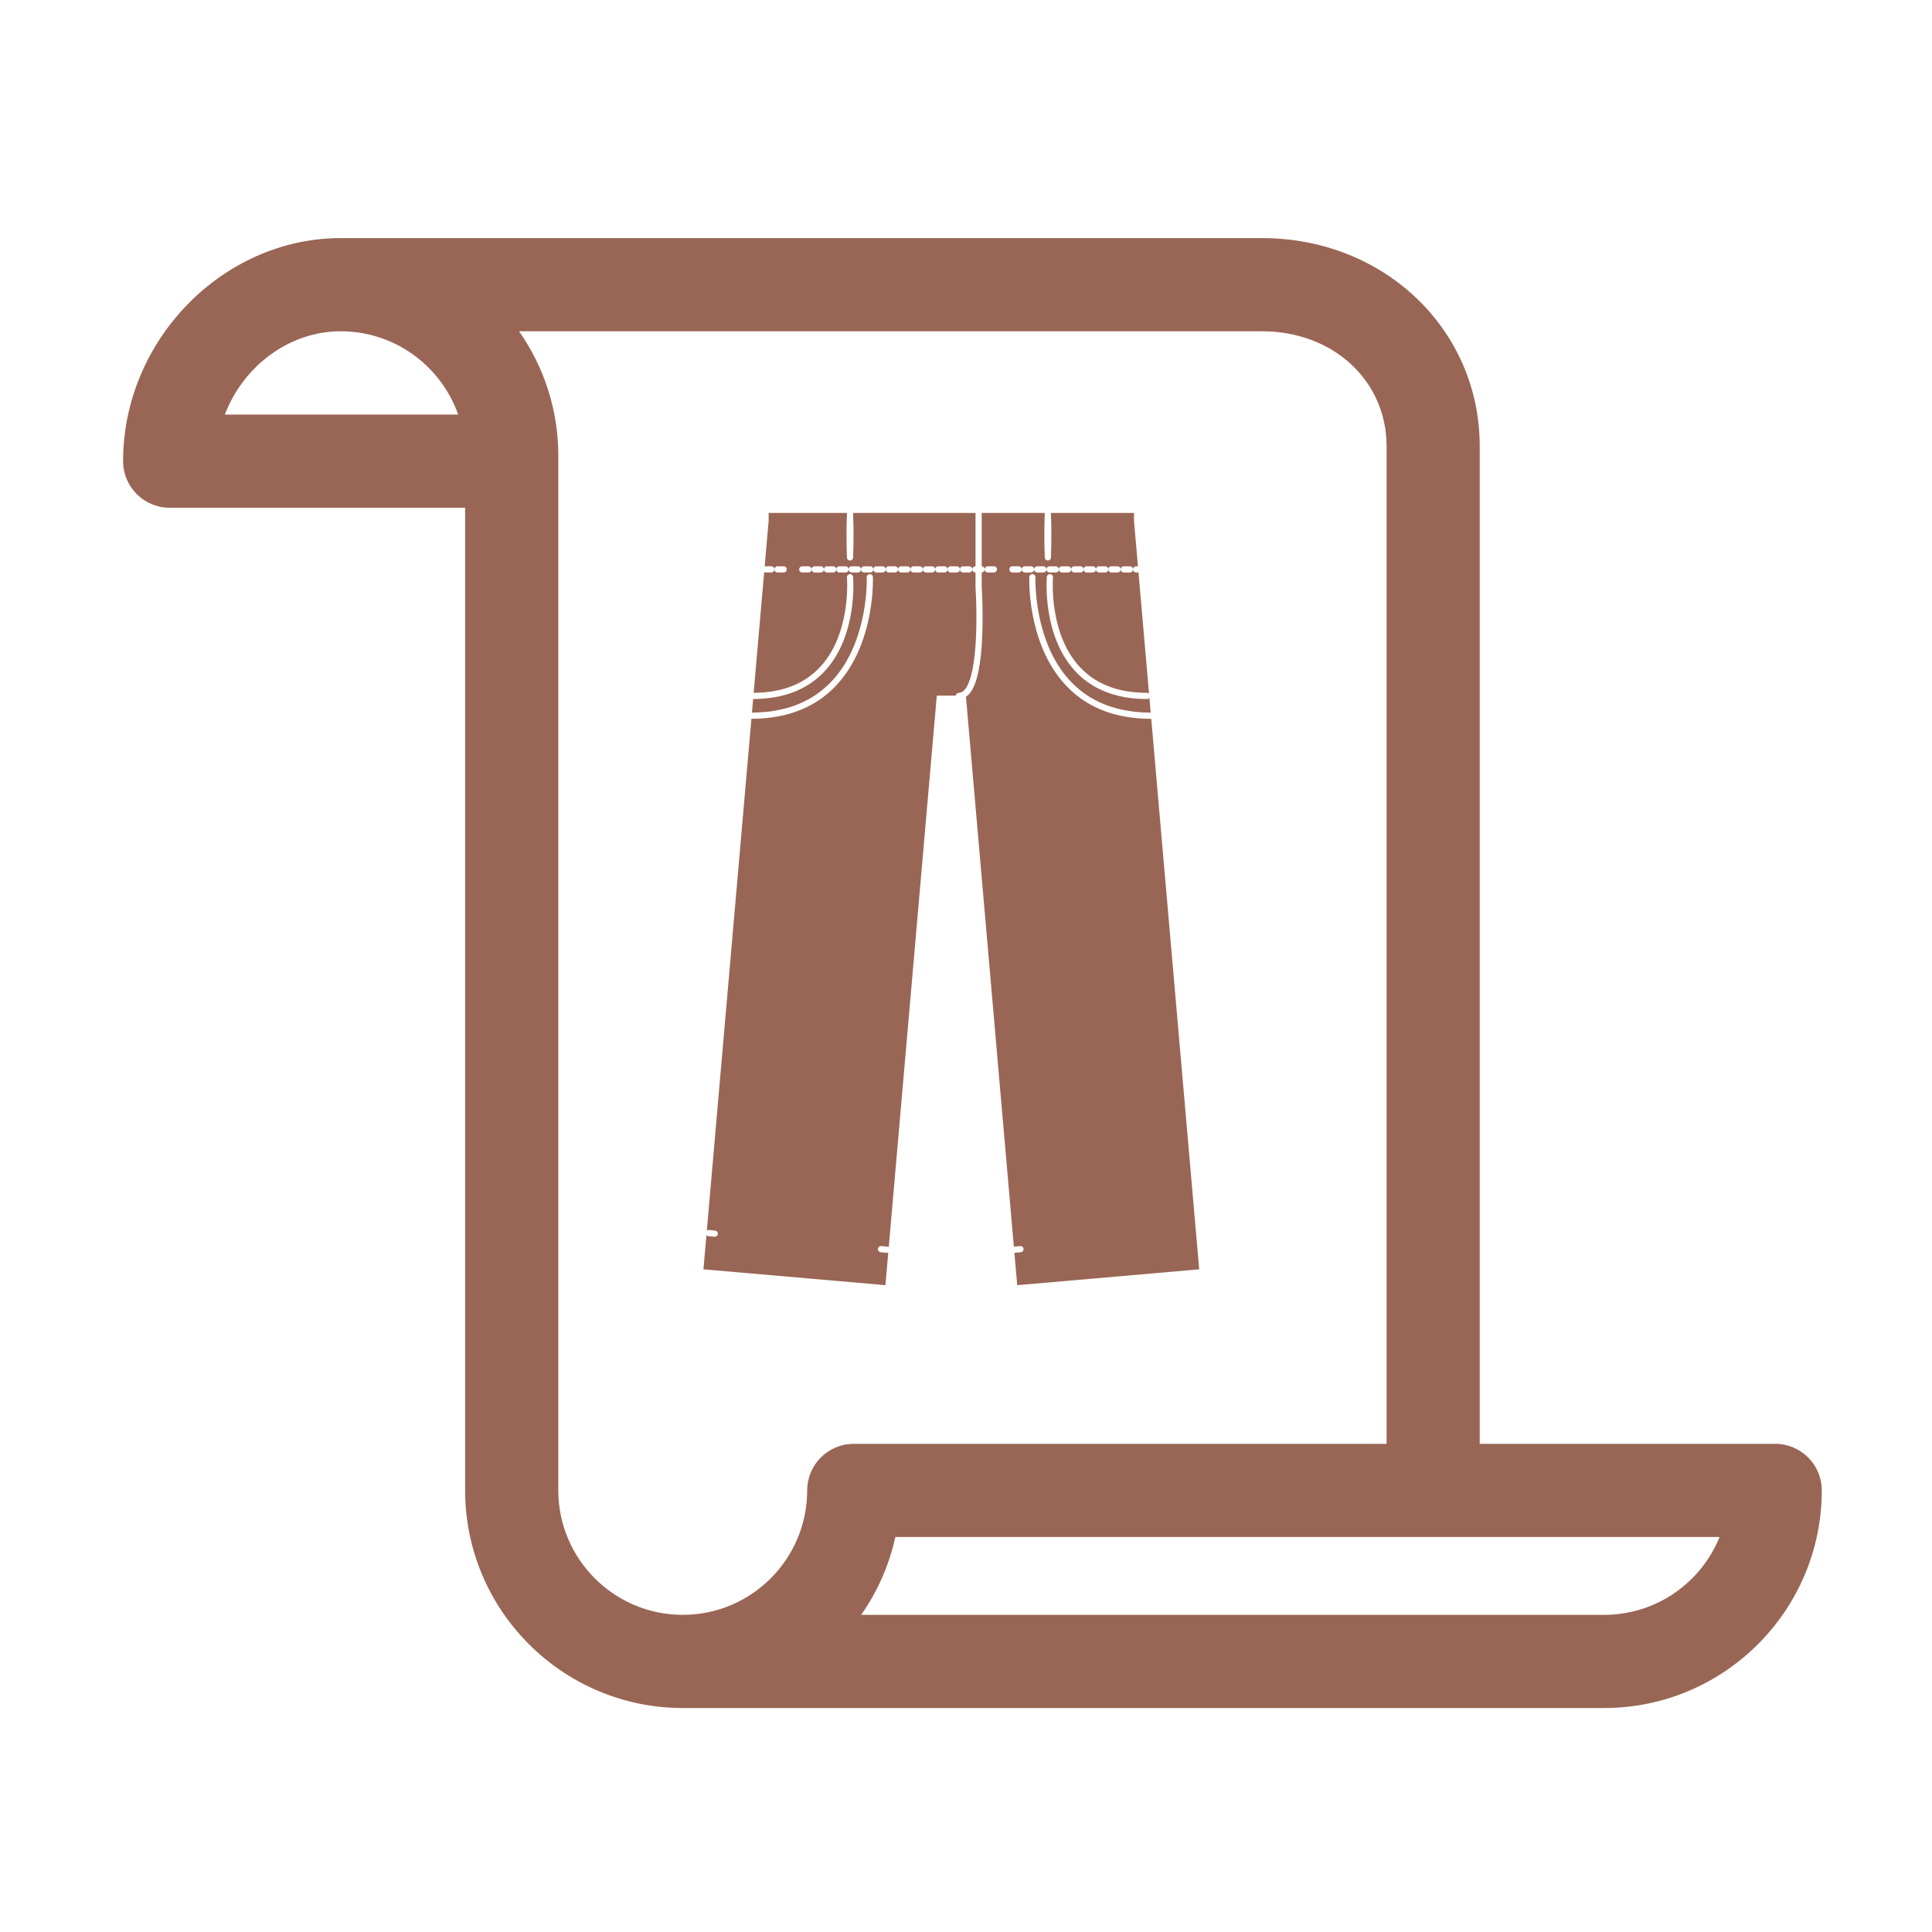 <svg fill="#996655" enable-background="new 0 0 100 100" version="1.1" viewBox="0 0 100 100" xml:space="preserve" xmlns="http://www.w3.org/2000/svg" xmlns:cc="http://creativecommons.org/ns#" xmlns:dc="http://purl.org/dc/elements/1.1/" xmlns:rdf="http://www.w3.org/1999/02/22-rdf-syntax-ns#"><path d="m91.884 74.732h-15.294v-51.637c0-6.04-4.946-10.771-11.262-10.771h-47.694c-6.104 0-11.263 5.287-11.263 11.546 0 1.332 1.079 2.411 2.41 2.411h15.294v50.862c0 6.211 5.053 11.264 11.264 11.264h47.692c6.211 0 11.264-5.053 11.264-11.264 0-1.331-1.079-2.411-2.411-2.411zm-80.246-53.273c0.952-2.495 3.313-4.312 5.996-4.312 2.807 0 5.199 1.803 6.081 4.312h-12.077zm30.141 55.685c0 3.552-2.889 6.44-6.44 6.44s-6.441-2.889-6.441-6.44v-53.557c0-2.395-0.753-4.614-2.031-6.44h38.462c3.671 0 6.44 2.558 6.44 5.948v51.638h-27.578c-1.332-1e-3 -2.412 1.079-2.412 2.411zm41.252 6.44h-38.457c0.836-1.193 1.446-2.559 1.768-4.029h42.662c-0.955 2.361-3.273 4.029-5.973 4.029z"/><g transform="matrix(.512 0 0 .512 28.125 24.757)"><path d="m21.084 23.687 0.12-1.375c1.291-7e-3 2.585-0.169 3.808-0.596 0.666-0.232 1.305-0.54 1.895-0.926 0.372-0.243 0.724-0.517 1.051-0.817 0.232-0.211 0.451-0.436 0.657-0.672 1.452-1.662 2.214-3.819 2.538-5.976 0.054-0.364 0.097-0.731 0.128-1.098 0.058-0.701 0.077-1.407 0.04-2.11-4e-3 -0.06-6e-3 -0.119-0.015-0.178-0.026-0.101-0.085-0.184-0.183-0.226-0.03-0.013-0.039-0.014-0.072-0.021-0.037-4e-3 -0.037-4e-3 -0.075-4e-3 -0.038 6e-3 -0.074 0.013-0.109 0.029-0.08 0.038-0.142 0.11-0.167 0.195-9e-3 0.032-9e-3 0.041-0.012 0.074v0.038c0.028 0.358 0.031 0.719 0.024 1.078-8e-3 0.471-0.037 0.942-0.086 1.41-0.034 0.326-0.077 0.65-0.131 0.972-0.314 1.876-0.978 3.745-2.199 5.227-0.167 0.202-0.343 0.396-0.529 0.581-0.248 0.247-0.513 0.477-0.793 0.688-0.434 0.327-0.904 0.606-1.397 0.835-0.804 0.373-1.666 0.611-2.542 0.741-0.452 0.068-0.907 0.105-1.364 0.123-0.122 4e-3 -0.244 7e-3 -0.365 8e-3h-0.048l1.062-12.184c0.01 3e-3 0.02 6e-3 0.03 8e-3 0.023 6e-3 0.047 6e-3 0.07 8e-3h0.625c0.023-2e-3 0.047-2e-3 0.07-8e-3 0.045-0.01 0.088-0.031 0.125-0.06 0.133-0.106 0.155-0.306 0.049-0.439-0.029-0.037-0.066-0.066-0.108-0.087-0.021-0.01-0.044-0.015-0.066-0.023l-0.07-8e-3h-0.625c-0.016 2e-3 -0.032 3e-3 -0.048 4e-3l0.401-4.598v-0.8h7.915c-0.056 1.507-0.056 3.017 0 4.523 9e-3 0.079 0.04 0.151 0.099 0.206 0.145 0.134 0.385 0.098 0.484-0.073 0.024-0.041 0.035-0.085 0.041-0.133 0.056-1.506 0.056-3.016 0-4.523h12.375v5.394h-0.017c-0.023 3e-3 -0.047 3e-3 -0.07 8e-3 -0.045 0.011-0.088 0.031-0.125 0.06-0.154 0.124-0.154 0.366 0 0.489 0.037 0.029 0.08 0.05 0.125 0.06 0.023 6e-3 0.047 6e-3 0.07 8e-3h0.017v1.491l9e-3 0.132c0.085 1.522 0.109 3.051 0.053 4.576-0.024 0.677-0.065 1.354-0.135 2.028-0.053 0.513-0.123 1.025-0.222 1.531-0.073 0.369-0.161 0.736-0.282 1.093-0.088 0.258-0.192 0.513-0.333 0.746-0.153 0.252-0.366 0.509-0.671 0.563-0.052 8e-3 -0.105 8e-3 -0.157 0.013-0.079 0.019-0.146 0.052-0.196 0.117-0.037 0.048-0.057 0.103-0.063 0.159h-1.918l-4.857 55.754c-0.026-0.015-0.054-0.027-0.083-0.038l-0.051-9e-3 -0.622-0.058h-0.052c-0.053 8e-3 -0.1 0.019-0.146 0.048-0.169 0.108-0.192 0.354-0.045 0.491 0.053 0.05 0.114 0.071 0.185 0.084l0.622 0.058c0.051 0 0.096-2e-3 0.143-0.021l-0.287 3.293-18.398-1.603 0.301-3.446 9e-3 9e-3c0.054 0.05 0.115 0.071 0.185 0.083l0.623 0.059c0.053 0 0.101-3e-3 0.151-0.024 0.185-0.079 0.248-0.318 0.126-0.477-0.044-0.058-0.101-0.089-0.169-0.113l-0.05-9e-3 -0.623-0.058h-0.051c-0.053 8e-3 -0.1 0.018-0.146 0.048-5e-3 3e-3 -0.01 6e-3 -0.014 0.01l4.507-51.737c0.471-2e-3 0.942-0.021 1.412-0.063 1.021-0.093 2.035-0.293 3.005-0.629 0.746-0.258 1.465-0.597 2.136-1.016 0.445-0.278 0.868-0.592 1.265-0.936 1.132-0.983 2.029-2.209 2.699-3.546 0.623-1.242 1.056-2.575 1.343-3.933 0.091-0.434 0.168-0.872 0.231-1.312 0.128-0.901 0.201-1.813 0.195-2.724-1e-3 -0.068-1e-3 -0.135-8e-3 -0.203-8e-3 -0.036-8e-3 -0.045-0.023-0.078-0.034-0.075-0.097-0.135-0.174-0.164-0.035-0.013-0.044-0.013-0.08-0.019-0.041-1e-3 -0.04-1e-3 -0.081 3e-3 -0.036 8e-3 -0.045 8e-3 -0.078 0.023-0.076 0.034-0.135 0.097-0.164 0.174-0.013 0.035-0.013 0.044-0.019 0.08l-1e-3 0.041c0.013 0.42-4e-3 0.843-0.03 1.262-0.041 0.645-0.114 1.287-0.218 1.925-0.064 0.39-0.14 0.778-0.228 1.163-0.496 2.17-1.399 4.299-2.896 5.971-0.21 0.235-0.432 0.46-0.663 0.673-0.31 0.286-0.639 0.551-0.984 0.794-0.535 0.375-1.109 0.694-1.709 0.953-0.893 0.386-1.839 0.639-2.8 0.783-0.528 0.079-1.059 0.122-1.592 0.144-0.141 4e-3 -0.282 8e-3 -0.424 9e-3h-0.06zm40.368 0.624 4.52 51.889c-6e-3 0.046-2e-3 0.093 0.012 0.137l0.316 3.63-18.398 1.603-0.285-3.272h0.023l0.622-0.058c0.053-0.01 0.1-0.021 0.145-0.052 0.15-0.1 0.183-0.313 0.071-0.454-0.046-0.057-0.103-0.087-0.171-0.109-0.017-3e-3 -0.034-6e-3 -0.051-8e-3h-0.052l-0.622 0.058c-6e-3 1e-3 -0.013 2e-3 -0.019 3e-3l-4.842-55.587c0.292-0.196 0.514-0.498 0.679-0.807 0.074-0.14 0.139-0.284 0.197-0.43 0.076-0.191 0.141-0.386 0.199-0.583 0.139-0.479 0.236-0.971 0.312-1.464 0.091-0.586 0.152-1.177 0.196-1.769 0.106-1.439 0.115-2.885 0.081-4.327-0.01-0.335-0.021-0.669-0.035-1.003-0.011-0.239-0.023-0.478-0.038-0.718v-1.472c0.018-2e-3 0.035-3e-3 0.053-7e-3 0.045-0.01 0.088-0.031 0.125-0.06 0.133-0.106 0.155-0.306 0.049-0.439-0.029-0.037-0.066-0.066-0.108-0.087-0.021-0.01-0.044-0.015-0.066-0.023l-0.053-6e-3v-5.396h6.376c-0.056 1.507-0.056 3.017 0 4.523 9e-3 0.079 0.04 0.151 0.099 0.206 0.145 0.134 0.385 0.098 0.484-0.073 0.024-0.041 0.035-0.085 0.041-0.133 0.056-1.506 0.056-3.016 0-4.523h8.396v0.8l0.401 4.594h-0.189c-0.023 3e-3 -0.047 3e-3 -0.07 8e-3 -0.045 0.011-0.088 0.031-0.125 0.06-0.154 0.124-0.154 0.366 0 0.489 0.037 0.029 0.08 0.05 0.125 0.06 0.023 6e-3 0.047 6e-3 0.07 8e-3h0.243l1.066 12.243c-0.046-0.039-0.102-0.061-0.163-0.072l-0.038-2e-3c-1.165-6e-3 -2.333-0.14-3.445-0.501-0.629-0.204-1.235-0.479-1.796-0.829-0.351-0.218-0.684-0.466-0.995-0.738-0.219-0.193-0.427-0.398-0.624-0.613-1.41-1.553-2.15-3.604-2.475-5.649-0.068-0.428-0.119-0.859-0.151-1.291-0.041-0.552-0.056-1.105-0.042-1.658 3e-3 -0.085 6e-3 -0.171 0.011-0.256 4e-3 -0.056 9e-3 -0.111 0.01-0.167-4e-3 -0.038-0.01-0.074-0.025-0.109-0.035-0.082-0.105-0.146-0.19-0.174-0.032-0.01-0.04-0.01-0.073-0.015-0.039 0-0.038 0-0.076 4e-3 -0.101 0.023-0.186 0.079-0.231 0.175-0.015 0.03-0.015 0.039-0.024 0.072-5e-3 0.037-5e-3 0.036-8e-3 0.073-0.049 0.776-0.026 1.557 0.044 2.33 0.034 0.372 0.079 0.744 0.138 1.114 0.33 2.084 1.075 4.161 2.462 5.781 0.204 0.237 0.42 0.464 0.648 0.678 0.324 0.302 0.672 0.578 1.04 0.825 0.527 0.353 1.095 0.644 1.686 0.872 0.807 0.311 1.656 0.506 2.514 0.609 0.446 0.053 0.894 0.079 1.343 0.089 0.098 2e-3 0.197 6e-3 0.294 0 0.051-9e-3 0.097-0.023 0.14-0.052 0.025-0.017 0.047-0.037 0.065-0.059l0.129 1.488c-0.405-2e-3 -0.811-0.016-1.215-0.049-0.941-0.077-1.876-0.247-2.776-0.537-0.747-0.241-1.467-0.565-2.137-0.974-0.422-0.257-0.824-0.548-1.2-0.868-0.266-0.226-0.52-0.467-0.76-0.721-1.5-1.584-2.438-3.623-2.976-5.719-0.089-0.349-0.168-0.7-0.237-1.053-0.088-0.452-0.159-0.908-0.215-1.365-0.079-0.644-0.125-1.291-0.137-1.94-1e-3 -0.1-2e-3 -0.2-1e-3 -0.3 1e-3 -0.064 4e-3 -0.128 2e-3 -0.192-6e-3 -0.036-6e-3 -0.046-0.019-0.08-0.029-0.077-0.088-0.14-0.163-0.174-0.034-0.015-0.043-0.015-0.079-0.023-0.041-4e-3 -0.04-4e-3 -0.081-3e-3 -0.036 6e-3 -0.045 6e-3 -0.08 0.019-0.077 0.029-0.14 0.089-0.174 0.164-0.015 0.033-0.015 0.042-0.023 0.078l-4e-3 0.04c-0.014 0.441 3e-3 0.882 0.031 1.322 0.042 0.665 0.117 1.328 0.225 1.986 0.065 0.402 0.144 0.803 0.235 1.201 0.527 2.305 1.5 4.561 3.106 6.323 0.227 0.248 0.465 0.485 0.714 0.711 0.361 0.325 0.745 0.626 1.148 0.896 0.584 0.391 1.207 0.72 1.858 0.985 1.004 0.409 2.067 0.663 3.143 0.792 0.565 0.067 1.134 0.098 1.703 0.106 0.09 0 0.098 3e-3 0.167-1e-3zm-28.538 53.19 0.622 0.058 0.051 9e-3c0.068 0.024 0.125 0.055 0.169 0.113 0.121 0.159 0.058 0.398-0.126 0.477-0.05 0.021-0.098 0.024-0.152 0.023l-0.622-0.058c-0.053-9e-3 -0.099-0.021-0.145-0.051-0.166-0.111-0.184-0.358-0.035-0.492 0.054-0.049 0.116-0.068 0.186-0.079h0.052zm16.638 8e-3c0.067 0.022 0.125 0.051 0.171 0.109 0.112 0.141 0.078 0.354-0.071 0.454-0.046 0.03-0.092 0.042-0.145 0.051l-0.622 0.058c-0.054 1e-3 -0.102-2e-3 -0.152-0.023-0.184-0.079-0.247-0.318-0.126-0.477 0.042-0.055 0.102-0.095 0.169-0.113 0.016-4e-3 0.034-6e-3 0.051-9e-3l0.622-0.058h0.052c0.017 2e-3 0.034 5e-3 0.051 8e-3zm1.244-0.117c0.051 0.017 0.095 0.035 0.136 0.072 0.134 0.121 0.136 0.336 5e-3 0.46-0.054 0.05-0.115 0.071-0.185 0.083l-0.623 0.058c-0.017 0-0.034 2e-3 -0.051 1e-3 -0.069-5e-3 -0.136-0.033-0.187-0.08-0.149-0.134-0.131-0.38 0.036-0.492 0.045-0.03 0.091-0.042 0.144-0.051l0.623-0.058 0.051-1e-3c0.017 3e-3 0.034 6e-3 0.051 8e-3zm-19.127-7e-3 0.623 0.058 0.051 9e-3c0.05 0.018 0.094 0.037 0.134 0.074 0.146 0.138 0.123 0.384-0.046 0.492-0.062 0.039-0.126 0.048-0.197 0.047l-0.623-0.058c-0.053-9e-3 -0.099-0.021-0.144-0.051-0.167-0.111-0.185-0.358-0.036-0.492 0.055-0.049 0.116-0.069 0.187-0.08 0.017 1e-3 0.034 1e-3 0.051 1e-3zm20.372-0.109c0.068 0.023 0.125 0.052 0.171 0.109 0.112 0.141 0.079 0.355-0.071 0.455-0.046 0.03-0.092 0.042-0.145 0.051l-0.622 0.058c-0.054 1e-3 -0.101-2e-3 -0.152-0.024-0.184-0.078-0.247-0.317-0.126-0.476 0.042-0.055 0.102-0.095 0.169-0.113 0.017-5e-3 0.034-6e-3 0.051-9e-3l0.622-0.058 0.052-1e-3c0.017 3e-3 0.034 6e-3 0.051 8e-3zm-21.616-7e-3 0.622 0.058 0.051 9e-3c0.051 0.018 0.094 0.037 0.134 0.074 0.146 0.138 0.123 0.383-0.046 0.491-0.061 0.04-0.125 0.049-0.197 0.048l-0.622-0.058c-0.053-9e-3 -0.099-0.021-0.145-0.051-0.167-0.112-0.184-0.358-0.035-0.492 0.054-0.049 0.116-0.069 0.186-0.08 0.017 0 0.035 1e-3 0.052 1e-3zm22.86-0.109c0.051 0.017 0.095 0.035 0.136 0.072 0.134 0.12 0.136 0.336 5e-3 0.459-0.054 0.051-0.115 0.071-0.185 0.084l-0.622 0.058c-0.018 0-0.035 2e-3 -0.052 1e-3 -0.069-5e-3 -0.135-0.034-0.187-0.08-0.149-0.134-0.131-0.381 0.036-0.492 0.045-0.03 0.092-0.042 0.144-0.051l0.623-0.058 0.051-1e-3c0.017 3e-3 0.034 5e-3 0.051 8e-3zm-24.105-7e-3 0.623 0.058 0.05 9e-3c0.068 0.024 0.125 0.054 0.169 0.112 0.122 0.16 0.058 0.399-0.126 0.477-0.05 0.022-0.098 0.025-0.152 0.024l-0.622-0.058c-0.07-0.013-0.131-0.033-0.185-0.084-0.146-0.137-0.123-0.383 0.046-0.491 0.046-0.029 0.093-0.04 0.146-0.048 0.017 0 0.034 0 0.051 1e-3zm25.35-0.109c0.051 0.017 0.095 0.035 0.136 0.072 0.133 0.12 0.136 0.336 4e-3 0.459-0.053 0.05-0.114 0.071-0.185 0.084l-0.622 0.058c-0.054 0-0.101-2e-3 -0.151-0.024-0.185-0.078-0.248-0.317-0.127-0.477 0.042-0.055 0.102-0.095 0.169-0.112 0.017-5e-3 0.034-6e-3 0.051-9e-3l0.622-0.059h0.052c0.017 3e-3 0.034 5e-3 0.051 8e-3zm-26.594-8e-3 0.622 0.059 0.051 9e-3c0.05 0.018 0.094 0.037 0.134 0.074 0.146 0.137 0.123 0.383-0.046 0.491-0.062 0.039-0.126 0.049-0.197 0.048l-0.622-0.058c-0.053-0.01-0.1-0.021-0.145-0.052-0.167-0.111-0.185-0.357-0.036-0.491 0.055-0.049 0.116-0.069 0.187-0.08h0.052zm27.839-0.108c0.067 0.022 0.125 0.052 0.171 0.109 0.112 0.141 0.078 0.354-0.071 0.454-0.046 0.031-0.092 0.042-0.145 0.052l-0.622 0.058c-0.017 0-0.035 1e-3 -0.052 0-0.069-5e-3 -0.135-0.033-0.187-0.079-0.148-0.135-0.131-0.381 0.036-0.492 0.046-0.031 0.092-0.042 0.145-0.052l0.622-0.058h0.052c0.017 2e-3 0.034 5e-3 0.051 8e-3zm-29.084-8e-3 0.622 0.058 0.051 9e-3c0.068 0.024 0.125 0.055 0.169 0.113 0.121 0.16 0.058 0.398-0.126 0.477-0.05 0.021-0.098 0.024-0.152 0.024l-0.622-0.058c-0.07-0.013-0.132-0.034-0.185-0.084-0.146-0.137-0.123-0.383 0.046-0.491 0.046-0.029 0.092-0.04 0.145-0.048h0.052zm30.328-0.108c0.051 0.017 0.095 0.035 0.136 0.071 0.134 0.121 0.136 0.337 5e-3 0.46-0.054 0.05-0.115 0.071-0.185 0.083l-0.623 0.059c-0.017 0-0.034 1e-3 -0.051 0-0.069-5e-3 -0.136-0.033-0.187-0.079-0.149-0.135-0.131-0.381 0.036-0.492 0.045-0.031 0.091-0.042 0.144-0.052l0.623-0.058h0.051c0.017 2e-3 0.034 5e-3 0.051 8e-3zm-31.573-8e-3 0.623 0.058 0.051 9e-3c0.05 0.018 0.094 0.037 0.134 0.075 0.146 0.137 0.123 0.383-0.046 0.491-0.062 0.039-0.126 0.048-0.197 0.048l-0.623-0.059c-0.053-9e-3 -0.099-0.02-0.144-0.051-0.167-0.111-0.185-0.358-0.036-0.492 0.055-0.049 0.116-0.068 0.187-0.079h0.051zm32.818-0.109c0.051 0.017 0.095 0.035 0.135 0.072 0.134 0.121 0.136 0.337 5e-3 0.46-0.053 0.05-0.114 0.071-0.185 0.083l-0.622 0.058c-0.054 1e-3 -0.101-2e-3 -0.152-0.023-0.184-0.079-0.247-0.318-0.126-0.477 0.042-0.055 0.102-0.095 0.169-0.113 0.017-4e-3 0.034-6e-3 0.051-9e-3l0.622-0.058h0.052c0.017 2e-3 0.034 5e-3 0.051 7e-3zm-34.062-7e-3 0.622 0.058 0.051 9e-3c0.051 0.018 0.094 0.037 0.134 0.075 0.146 0.137 0.123 0.383-0.046 0.491-0.061 0.039-0.125 0.048-0.197 0.047l-0.622-0.058c-0.071-0.012-0.132-0.033-0.185-0.083-0.146-0.137-0.123-0.383 0.046-0.491 0.046-0.03 0.092-0.04 0.145-0.048h0.052zm35.306-0.109c0.051 0.017 0.095 0.035 0.136 0.072 0.134 0.121 0.136 0.336 5e-3 0.46-0.054 0.05-0.115 0.071-0.185 0.083l-0.623 0.058c-0.053 1e-3 -0.101-2e-3 -0.151-0.023-0.185-0.079-0.248-0.318-0.126-0.477 0.042-0.055 0.102-0.095 0.169-0.113 0.016-4e-3 0.033-6e-3 0.05-9e-3l0.623-0.058 0.051-1e-3c0.017 3e-3 0.034 6e-3 0.051 8e-3zm-36.551-7e-3 0.623 0.058 0.05 9e-3c0.051 0.018 0.095 0.037 0.135 0.074 0.146 0.138 0.123 0.384-0.046 0.491-0.062 0.04-0.126 0.049-0.197 0.048l-0.623-0.058c-0.053-9e-3 -0.099-0.021-0.144-0.051-0.167-0.112-0.185-0.358-0.036-0.492 0.054-0.049 0.116-0.069 0.187-0.08 0.017 1e-3 0.034 1e-3 0.051 1e-3zm37.796-0.109c0.068 0.023 0.125 0.052 0.171 0.109 0.112 0.141 0.079 0.355-0.071 0.455-0.046 0.03-0.092 0.042-0.145 0.051l-0.622 0.058c-0.017 0-0.034 2e-3 -0.052 1e-3 -0.069-5e-3 -0.135-0.034-0.186-0.08-0.149-0.134-0.131-0.38 0.035-0.492 0.046-0.03 0.092-0.042 0.145-0.051l0.622-0.058 0.052-1e-3c0.017 3e-3 0.034 6e-3 0.051 8e-3zm-39.04-7e-3 0.622 0.058 0.051 9e-3c0.05 0.018 0.094 0.037 0.134 0.074 0.146 0.138 0.123 0.383-0.046 0.491-0.062 0.04-0.126 0.049-0.197 0.048l-0.622-0.058c-0.053-9e-3 -0.099-0.021-0.145-0.051-0.167-0.112-0.184-0.358-0.036-0.492 0.055-0.049 0.116-0.069 0.187-0.08 0.017 0 0.034 1e-3 0.052 1e-3zm-1.245-0.116 0.622 0.058 0.051 9e-3c0.068 0.024 0.125 0.054 0.169 0.112 0.121 0.16 0.058 0.399-0.126 0.477-0.05 0.022-0.098 0.025-0.152 0.024l-0.622-0.058c-0.07-0.013-0.132-0.033-0.185-0.084-0.146-0.137-0.123-0.383 0.046-0.491 0.046-0.029 0.092-0.04 0.145-0.048 0.018 0 0.035 0 0.052 1e-3zm41.529 7e-3c0.068 0.023 0.126 0.052 0.172 0.109 0.112 0.141 0.078 0.354-0.071 0.455-0.046 0.03-0.092 0.042-0.145 0.051l-0.622 0.058c-0.054 1e-3 -0.102-2e-3 -0.152-0.024-0.184-0.078-0.247-0.317-0.126-0.477 0.042-0.055 0.102-0.095 0.169-0.112 0.016-5e-3 0.034-6e-3 0.051-9e-3l0.622-0.058 0.051-1e-3c0.017 3e-3 0.034 5e-3 0.051 8e-3zm1.245-0.116c0.068 0.022 0.126 0.052 0.171 0.109 0.112 0.141 0.079 0.354-0.071 0.454-0.045 0.031-0.092 0.042-0.144 0.052l-0.623 0.058c-0.017 0-0.034 2e-3 -0.051 0-0.069-5e-3 -0.136-0.033-0.187-0.079-0.149-0.134-0.131-0.381 0.036-0.492 0.045-0.031 0.091-0.042 0.144-0.051l0.622-0.059h0.052c0.017 3e-3 0.034 5e-3 0.051 8e-3zm-44.018-8e-3 0.622 0.059 0.051 9e-3c0.05 0.018 0.094 0.037 0.134 0.074 0.146 0.137 0.123 0.383-0.046 0.491-0.062 0.039-0.126 0.049-0.197 0.048l-0.623-0.058c-0.07-0.013-0.131-0.034-0.185-0.084-0.146-0.137-0.123-0.383 0.046-0.491 0.046-0.029 0.093-0.04 0.146-0.048h0.052zm45.263-0.108c0.068 0.022 0.125 0.052 0.171 0.109 0.112 0.141 0.079 0.354-0.071 0.454-0.046 0.031-0.092 0.042-0.145 0.052l-0.622 0.058c-0.054 0-0.101-3e-3 -0.152-0.024-0.184-0.079-0.247-0.317-0.126-0.477 0.042-0.055 0.102-0.095 0.169-0.113 0.017-4e-3 0.034-6e-3 0.051-9e-3l0.622-0.058h0.052c0.017 2e-3 0.034 5e-3 0.051 8e-3zm-46.508-8e-3 0.622 0.058 0.051 9e-3c0.051 0.018 0.094 0.037 0.134 0.075 0.146 0.137 0.123 0.383-0.046 0.491-0.061 0.039-0.125 0.048-0.197 0.048l-0.622-0.058c-0.053-0.01-0.099-0.021-0.145-0.052-0.166-0.111-0.184-0.357-0.035-0.492 0.054-0.049 0.116-0.068 0.186-0.079h0.052zm47.752-0.108c0.068 0.022 0.126 0.052 0.171 0.109 0.112 0.141 0.079 0.354-0.071 0.454-0.045 0.031-0.091 0.042-0.144 0.051l-0.623 0.059c-0.053 0-0.101-3e-3 -0.151-0.024-0.185-0.079-0.248-0.318-0.126-0.477 0.042-0.055 0.102-0.095 0.169-0.113 0.016-4e-3 0.033-6e-3 0.05-9e-3l0.623-0.058h0.051c0.017 2e-3 0.034 5e-3 0.051 8e-3zm-8.936-67.105h-0.625c-0.023 3e-3 -0.047 3e-3 -0.07 8e-3 -0.045 0.011-0.088 0.031-0.125 0.06-0.154 0.124-0.154 0.366 0 0.489 0.037 0.029 0.08 0.05 0.125 0.06 0.023 6e-3 0.047 6e-3 0.07 8e-3h0.625c0.023-2e-3 0.047-2e-3 0.07-8e-3 0.045-0.01 0.088-0.031 0.125-0.06 0.133-0.106 0.155-0.306 0.049-0.439-0.029-0.037-0.066-0.066-0.108-0.087-0.021-0.01-0.044-0.015-0.066-0.023zm-15 0h-0.625c-0.023 3e-3 -0.047 3e-3 -0.07 8e-3 -0.045 0.011-0.088 0.031-0.125 0.06-0.154 0.124-0.154 0.366 0 0.489 0.037 0.029 0.08 0.05 0.125 0.06 0.023 6e-3 0.047 6e-3 0.07 8e-3h0.625c0.023-2e-3 0.047-2e-3 0.07-8e-3 0.045-0.01 0.088-0.031 0.125-0.06 0.133-0.106 0.155-0.306 0.049-0.439-0.029-0.037-0.066-0.066-0.108-0.087-0.021-0.01-0.044-0.015-0.066-0.023zm-16.18 8e-3c0.022 8e-3 0.045 0.013 0.066 0.023 0.042 0.021 0.079 0.05 0.108 0.087 0.106 0.133 0.084 0.333-0.049 0.439-0.037 0.029-0.08 0.05-0.125 0.06-0.023 6e-3 -0.047 6e-3 -0.07 8e-3h-0.625c-0.023-2e-3 -0.047-2e-3 -0.07-8e-3 -0.045-0.01-0.088-0.031-0.125-0.06-0.154-0.123-0.154-0.365 0-0.489 0.037-0.029 0.08-0.049 0.125-0.06 0.023-5e-3 0.047-5e-3 0.07-8e-3h0.625c0.023 3e-3 0.046 5e-3 0.07 8e-3zm21.25 0c0.022 8e-3 0.045 0.013 0.066 0.023 0.042 0.021 0.079 0.05 0.108 0.087 0.106 0.133 0.084 0.333-0.049 0.439-0.037 0.029-0.08 0.05-0.125 0.06-0.023 6e-3 -0.047 6e-3 -0.07 8e-3h-0.625c-0.023-2e-3 -0.047-2e-3 -0.07-8e-3 -0.045-0.01-0.088-0.031-0.125-0.06-0.154-0.123-0.154-0.365 0-0.489 0.037-0.029 0.08-0.049 0.125-0.06 0.023-5e-3 0.047-5e-3 0.07-8e-3h0.625c0.023 3e-3 0.046 5e-3 0.07 8e-3zm-1.32 0.617c0.023-2e-3 0.047-2e-3 0.07-8e-3 0.045-0.01 0.088-0.031 0.125-0.06 0.133-0.106 0.155-0.306 0.049-0.439-0.029-0.037-0.066-0.066-0.108-0.087-0.021-0.01-0.044-0.015-0.066-0.023-0.024-3e-3 -0.047-5e-3 -0.07-8e-3h-0.625c-0.023 3e-3 -0.047 3e-3 -0.07 8e-3 -0.045 0.011-0.088 0.031-0.125 0.06-0.154 0.124-0.154 0.366 0 0.489 0.037 0.029 0.08 0.05 0.125 0.06 0.023 6e-3 0.047 6e-3 0.07 8e-3zm-2.5-0.625h-0.625c-0.023 3e-3 -0.047 3e-3 -0.07 8e-3 -0.045 0.011-0.088 0.031-0.125 0.06-0.154 0.124-0.154 0.366 0 0.489 0.037 0.029 0.08 0.05 0.125 0.06 0.023 6e-3 0.047 6e-3 0.07 8e-3h0.625c0.023-2e-3 0.047-2e-3 0.07-8e-3 0.045-0.01 0.088-0.031 0.125-0.06 0.133-0.106 0.155-0.306 0.049-0.439-0.029-0.037-0.066-0.066-0.108-0.087-0.021-0.01-0.044-0.015-0.066-0.023zm-18.75 0.625c0.023-2e-3 0.047-2e-3 0.07-8e-3 0.045-0.01 0.088-0.031 0.125-0.06 0.133-0.106 0.155-0.306 0.049-0.439-0.029-0.037-0.066-0.066-0.108-0.087-0.021-0.01-0.044-0.015-0.066-0.023-0.024-3e-3 -0.047-5e-3 -0.07-8e-3h-0.625c-0.023 3e-3 -0.047 3e-3 -0.07 8e-3 -0.045 0.011-0.088 0.031-0.125 0.06-0.154 0.124-0.154 0.366 0 0.489 0.037 0.029 0.08 0.05 0.125 0.06 0.023 6e-3 0.047 6e-3 0.07 8e-3zm11.25-0.625h-0.625c-0.023 3e-3 -0.047 3e-3 -0.07 8e-3 -0.045 0.011-0.088 0.031-0.125 0.06-0.154 0.124-0.154 0.366 0 0.489 0.037 0.029 0.08 0.05 0.125 0.06 0.023 6e-3 0.047 6e-3 0.07 8e-3h0.625c0.023-2e-3 0.047-2e-3 0.07-8e-3 0.045-0.01 0.088-0.031 0.125-0.06 0.133-0.106 0.155-0.306 0.049-0.439-0.029-0.037-0.066-0.066-0.108-0.087-0.021-0.01-0.044-0.015-0.066-0.023zm5 0h-0.625c-0.023 3e-3 -0.047 3e-3 -0.07 8e-3 -0.045 0.011-0.088 0.031-0.125 0.06-0.154 0.124-0.154 0.366 0 0.489 0.037 0.029 0.08 0.05 0.125 0.06 0.023 6e-3 0.047 6e-3 0.07 8e-3h0.625c0.023-2e-3 0.047-2e-3 0.07-8e-3 0.045-0.01 0.088-0.031 0.125-0.06 0.133-0.106 0.155-0.306 0.049-0.439-0.029-0.037-0.066-0.066-0.108-0.087-0.021-0.01-0.044-0.015-0.066-0.023zm8.75 0h-0.625c-0.023 3e-3 -0.047 3e-3 -0.07 8e-3 -0.045 0.011-0.088 0.031-0.125 0.06-0.154 0.124-0.154 0.366 0 0.489 0.037 0.029 0.08 0.05 0.125 0.06 0.023 6e-3 0.047 6e-3 0.07 8e-3h0.625c0.023-2e-3 0.047-2e-3 0.07-8e-3 0.045-0.01 0.088-0.031 0.125-0.06 0.133-0.106 0.155-0.306 0.049-0.439-0.029-0.037-0.066-0.066-0.108-0.087-0.021-0.01-0.044-0.015-0.066-0.023zm3.75 0h-0.625c-0.023 3e-3 -0.047 3e-3 -0.07 8e-3 -0.045 0.011-0.088 0.031-0.125 0.06-0.154 0.124-0.154 0.366 0 0.489 0.037 0.029 0.08 0.05 0.125 0.06 0.023 6e-3 0.047 6e-3 0.07 8e-3h0.625c0.023-2e-3 0.047-2e-3 0.07-8e-3 0.045-0.01 0.088-0.031 0.125-0.06 0.133-0.106 0.155-0.306 0.049-0.439-0.029-0.037-0.066-0.066-0.108-0.087-0.021-0.01-0.044-0.015-0.066-0.023zm-1.25 0h-0.625c-0.023 3e-3 -0.047 3e-3 -0.07 8e-3 -0.045 0.011-0.088 0.031-0.125 0.06-0.154 0.124-0.154 0.366 0 0.489 0.037 0.029 0.08 0.05 0.125 0.06 0.023 6e-3 0.047 6e-3 0.07 8e-3h0.625c0.023-2e-3 0.047-2e-3 0.07-8e-3 0.045-0.01 0.088-0.031 0.125-0.06 0.133-0.106 0.155-0.306 0.049-0.439-0.029-0.037-0.066-0.066-0.108-0.087-0.021-0.01-0.044-0.015-0.066-0.023zm-1.25 0h-0.625c-0.023 3e-3 -0.047 3e-3 -0.07 8e-3 -0.045 0.011-0.088 0.031-0.125 0.06-0.154 0.124-0.154 0.366 0 0.489 0.037 0.029 0.08 0.05 0.125 0.06 0.023 6e-3 0.047 6e-3 0.07 8e-3h0.625c0.023-2e-3 0.047-2e-3 0.07-8e-3 0.045-0.01 0.088-0.031 0.125-0.06 0.133-0.106 0.155-0.306 0.049-0.439-0.029-0.037-0.066-0.066-0.108-0.087-0.021-0.01-0.044-0.015-0.066-0.023zm-2.5 0h-0.625c-0.023 3e-3 -0.047 3e-3 -0.07 8e-3 -0.045 0.011-0.088 0.031-0.125 0.06-0.154 0.124-0.154 0.366 0 0.489 0.037 0.029 0.08 0.05 0.125 0.06 0.023 6e-3 0.047 6e-3 0.07 8e-3h0.625c0.023-2e-3 0.047-2e-3 0.07-8e-3 0.045-0.01 0.088-0.031 0.125-0.06 0.133-0.106 0.155-0.306 0.049-0.439-0.029-0.037-0.066-0.066-0.108-0.087-0.021-0.01-0.044-0.015-0.066-0.023zm6.25 0h-0.625c-0.023 3e-3 -0.047 3e-3 -0.07 8e-3 -0.045 0.011-0.088 0.031-0.125 0.06-0.154 0.124-0.154 0.366 0 0.489 0.037 0.029 0.08 0.05 0.125 0.06 0.023 6e-3 0.047 6e-3 0.07 8e-3h0.625c0.023-2e-3 0.047-2e-3 0.07-8e-3 0.045-0.01 0.088-0.031 0.125-0.06 0.133-0.106 0.155-0.306 0.049-0.439-0.029-0.037-0.066-0.066-0.108-0.087-0.021-0.01-0.044-0.015-0.066-0.023zm1.25 0h-0.625c-0.023 3e-3 -0.047 3e-3 -0.07 8e-3 -0.045 0.011-0.088 0.031-0.125 0.06-0.154 0.124-0.154 0.366 0 0.489 0.037 0.029 0.08 0.05 0.125 0.06 0.023 6e-3 0.047 6e-3 0.07 8e-3h0.625c0.023-2e-3 0.047-2e-3 0.07-8e-3 0.045-0.01 0.088-0.031 0.125-0.06 0.133-0.106 0.155-0.306 0.049-0.439-0.029-0.037-0.066-0.066-0.108-0.087-0.021-0.01-0.044-0.015-0.066-0.023zm2.5 0h-0.625c-0.023 3e-3 -0.047 3e-3 -0.07 8e-3 -0.045 0.011-0.088 0.031-0.125 0.06-0.154 0.124-0.154 0.366 0 0.489 0.037 0.029 0.08 0.05 0.125 0.06 0.023 6e-3 0.047 6e-3 0.07 8e-3h0.625c0.023-2e-3 0.047-2e-3 0.07-8e-3 0.045-0.01 0.088-0.031 0.125-0.06 0.133-0.106 0.155-0.306 0.049-0.439-0.029-0.037-0.066-0.066-0.108-0.087-0.021-0.01-0.044-0.015-0.066-0.023zm1.25 0h-0.625c-0.023 3e-3 -0.047 3e-3 -0.07 8e-3 -0.045 0.011-0.088 0.031-0.125 0.06-0.154 0.124-0.154 0.366 0 0.489 0.037 0.029 0.08 0.05 0.125 0.06 0.023 6e-3 0.047 6e-3 0.07 8e-3h0.625c0.023-2e-3 0.047-2e-3 0.07-8e-3 0.045-0.01 0.088-0.031 0.125-0.06 0.133-0.106 0.155-0.306 0.049-0.439-0.029-0.037-0.066-0.066-0.108-0.087-0.021-0.01-0.044-0.015-0.066-0.023zm-20 0h-0.625c-0.023 3e-3 -0.047 3e-3 -0.07 8e-3 -0.045 0.011-0.088 0.031-0.125 0.06-0.154 0.124-0.154 0.366 0 0.489 0.037 0.029 0.08 0.05 0.125 0.06 0.023 6e-3 0.047 6e-3 0.07 8e-3h0.625c0.023-2e-3 0.047-2e-3 0.07-8e-3 0.045-0.01 0.088-0.031 0.125-0.06 0.133-0.106 0.155-0.306 0.049-0.439-0.029-0.037-0.066-0.066-0.108-0.087-0.021-0.01-0.044-0.015-0.066-0.023zm-1.25 0h-0.625c-0.023 3e-3 -0.047 3e-3 -0.07 8e-3 -0.045 0.011-0.088 0.031-0.125 0.06-0.154 0.124-0.154 0.366 0 0.489 0.037 0.029 0.08 0.05 0.125 0.06 0.023 6e-3 0.047 6e-3 0.07 8e-3h0.625c0.023-2e-3 0.047-2e-3 0.07-8e-3 0.045-0.01 0.088-0.031 0.125-0.06 0.133-0.106 0.155-0.306 0.049-0.439-0.029-0.037-0.066-0.066-0.108-0.087-0.021-0.01-0.044-0.015-0.066-0.023zm-1.25 0h-0.625c-0.023 3e-3 -0.047 3e-3 -0.07 8e-3 -0.045 0.011-0.088 0.031-0.125 0.06-0.154 0.124-0.154 0.366 0 0.489 0.037 0.029 0.08 0.05 0.125 0.06 0.023 6e-3 0.047 6e-3 0.07 8e-3h0.625c0.023-2e-3 0.047-2e-3 0.07-8e-3 0.045-0.01 0.088-0.031 0.125-0.06 0.133-0.106 0.155-0.306 0.049-0.439-0.029-0.037-0.066-0.066-0.108-0.087-0.021-0.01-0.044-0.015-0.066-0.023zm-2.5 0h-0.625c-0.023 3e-3 -0.047 3e-3 -0.07 8e-3 -0.045 0.011-0.088 0.031-0.125 0.06-0.154 0.124-0.154 0.366 0 0.489 0.037 0.029 0.08 0.05 0.125 0.06 0.023 6e-3 0.047 6e-3 0.07 8e-3h0.625c0.023-2e-3 0.047-2e-3 0.07-8e-3 0.045-0.01 0.088-0.031 0.125-0.06 0.133-0.106 0.155-0.306 0.049-0.439-0.029-0.037-0.066-0.066-0.108-0.087-0.021-0.01-0.044-0.015-0.066-0.023zm-1.25 0h-0.625c-0.023 3e-3 -0.047 3e-3 -0.07 8e-3 -0.045 0.011-0.088 0.031-0.125 0.06-0.154 0.124-0.154 0.366 0 0.489 0.037 0.029 0.08 0.05 0.125 0.06 0.023 6e-3 0.047 6e-3 0.07 8e-3h0.625c0.023-2e-3 0.047-2e-3 0.07-8e-3 0.045-0.01 0.088-0.031 0.125-0.06 0.133-0.106 0.155-0.306 0.049-0.439-0.029-0.037-0.066-0.066-0.108-0.087-0.021-0.01-0.044-0.015-0.066-0.023zm-1.25 0h-0.625c-0.023 3e-3 -0.047 3e-3 -0.07 8e-3 -0.045 0.011-0.088 0.031-0.125 0.06-0.154 0.124-0.154 0.366 0 0.489 0.037 0.029 0.08 0.05 0.125 0.06 0.023 6e-3 0.047 6e-3 0.07 8e-3h0.625c0.023-2e-3 0.047-2e-3 0.07-8e-3 0.045-0.01 0.088-0.031 0.125-0.06 0.133-0.106 0.155-0.306 0.049-0.439-0.029-0.037-0.066-0.066-0.108-0.087-0.021-0.01-0.044-0.015-0.066-0.023zm-1.25 0h-0.625c-0.023 3e-3 -0.047 3e-3 -0.07 8e-3 -0.045 0.011-0.088 0.031-0.125 0.06-0.154 0.124-0.154 0.366 0 0.489 0.037 0.029 0.08 0.05 0.125 0.06 0.023 6e-3 0.047 6e-3 0.07 8e-3h0.625c0.023-2e-3 0.047-2e-3 0.07-8e-3 0.045-0.01 0.088-0.031 0.125-0.06 0.133-0.106 0.155-0.306 0.049-0.439-0.029-0.037-0.066-0.066-0.108-0.087-0.021-0.01-0.044-0.015-0.066-0.023zm-1.25 0.625c0.023-2e-3 0.047-2e-3 0.07-8e-3 0.045-0.01 0.088-0.031 0.125-0.06 0.133-0.106 0.155-0.306 0.049-0.439-0.029-0.037-0.066-0.066-0.108-0.087-0.021-0.01-0.044-0.015-0.066-0.023-0.024-3e-3 -0.047-5e-3 -0.07-8e-3h-0.625c-0.023 3e-3 -0.047 3e-3 -0.07 8e-3 -0.045 0.011-0.088 0.031-0.125 0.06-0.154 0.124-0.154 0.366 0 0.489 0.037 0.029 0.08 0.05 0.125 0.06 0.023 6e-3 0.047 6e-3 0.07 8e-3zm-1.25-0.625h-0.625c-0.023 3e-3 -0.047 3e-3 -0.07 8e-3 -0.045 0.011-0.088 0.031-0.125 0.06-0.154 0.124-0.154 0.366 0 0.489 0.037 0.029 0.08 0.05 0.125 0.06 0.023 6e-3 0.047 6e-3 0.07 8e-3h0.625c0.023-2e-3 0.047-2e-3 0.07-8e-3 0.045-0.01 0.088-0.031 0.125-0.06 0.133-0.106 0.155-0.306 0.049-0.439-0.029-0.037-0.066-0.066-0.108-0.087-0.021-0.01-0.044-0.015-0.066-0.023zm-1.25 0h-0.625c-0.023 3e-3 -0.047 3e-3 -0.07 8e-3 -0.045 0.011-0.088 0.031-0.125 0.06-0.154 0.124-0.154 0.366 0 0.489 0.037 0.029 0.08 0.05 0.125 0.06 0.023 6e-3 0.047 6e-3 0.07 8e-3h0.625c0.023-2e-3 0.047-2e-3 0.07-8e-3 0.045-0.01 0.088-0.031 0.125-0.06 0.133-0.106 0.155-0.306 0.049-0.439-0.029-0.037-0.066-0.066-0.108-0.087-0.021-0.01-0.044-0.015-0.066-0.023zm14.499-4.205c0.155 0.012 0.303 0.049 0.441 0.124 0.282 0.153 0.481 0.436 0.53 0.753 0.016 0.104 0.016 0.211 0 0.315-0.016 0.101-0.046 0.2-0.091 0.292-0.05 0.104-0.119 0.201-0.201 0.283-0.094 0.094-0.206 0.17-0.329 0.222-0.127 0.054-0.265 0.081-0.403 0.081-0.139 0-0.276-0.027-0.404-0.081-0.122-0.052-0.235-0.128-0.329-0.222-0.082-0.082-0.15-0.179-0.201-0.283-0.044-0.092-0.075-0.191-0.09-0.292-0.016-0.104-0.016-0.211 0-0.315 0.048-0.317 0.248-0.6 0.53-0.753 0.137-0.075 0.285-0.112 0.441-0.124 0.053-2e-3 0.053-2e-3 0.106 0zm-0.081 0.493c-0.081 6e-3 -0.159 0.025-0.231 0.064-0.199 0.109-0.312 0.336-0.278 0.56 8e-3 0.053 0.024 0.104 0.048 0.152 0.026 0.055 0.062 0.106 0.105 0.149 0.05 0.049 0.108 0.089 0.173 0.116 0.066 0.029 0.138 0.043 0.211 0.043 0.072 0 0.144-0.014 0.211-0.043 0.064-0.027 0.123-0.067 0.172-0.116 0.043-0.043 0.079-0.094 0.106-0.149 0.023-0.048 0.039-0.099 0.047-0.152 0.034-0.224-0.078-0.451-0.278-0.56-0.072-0.039-0.149-0.058-0.23-0.064-0.028-1e-3 -0.028-1e-3 -0.056 0z"/></g></svg>
